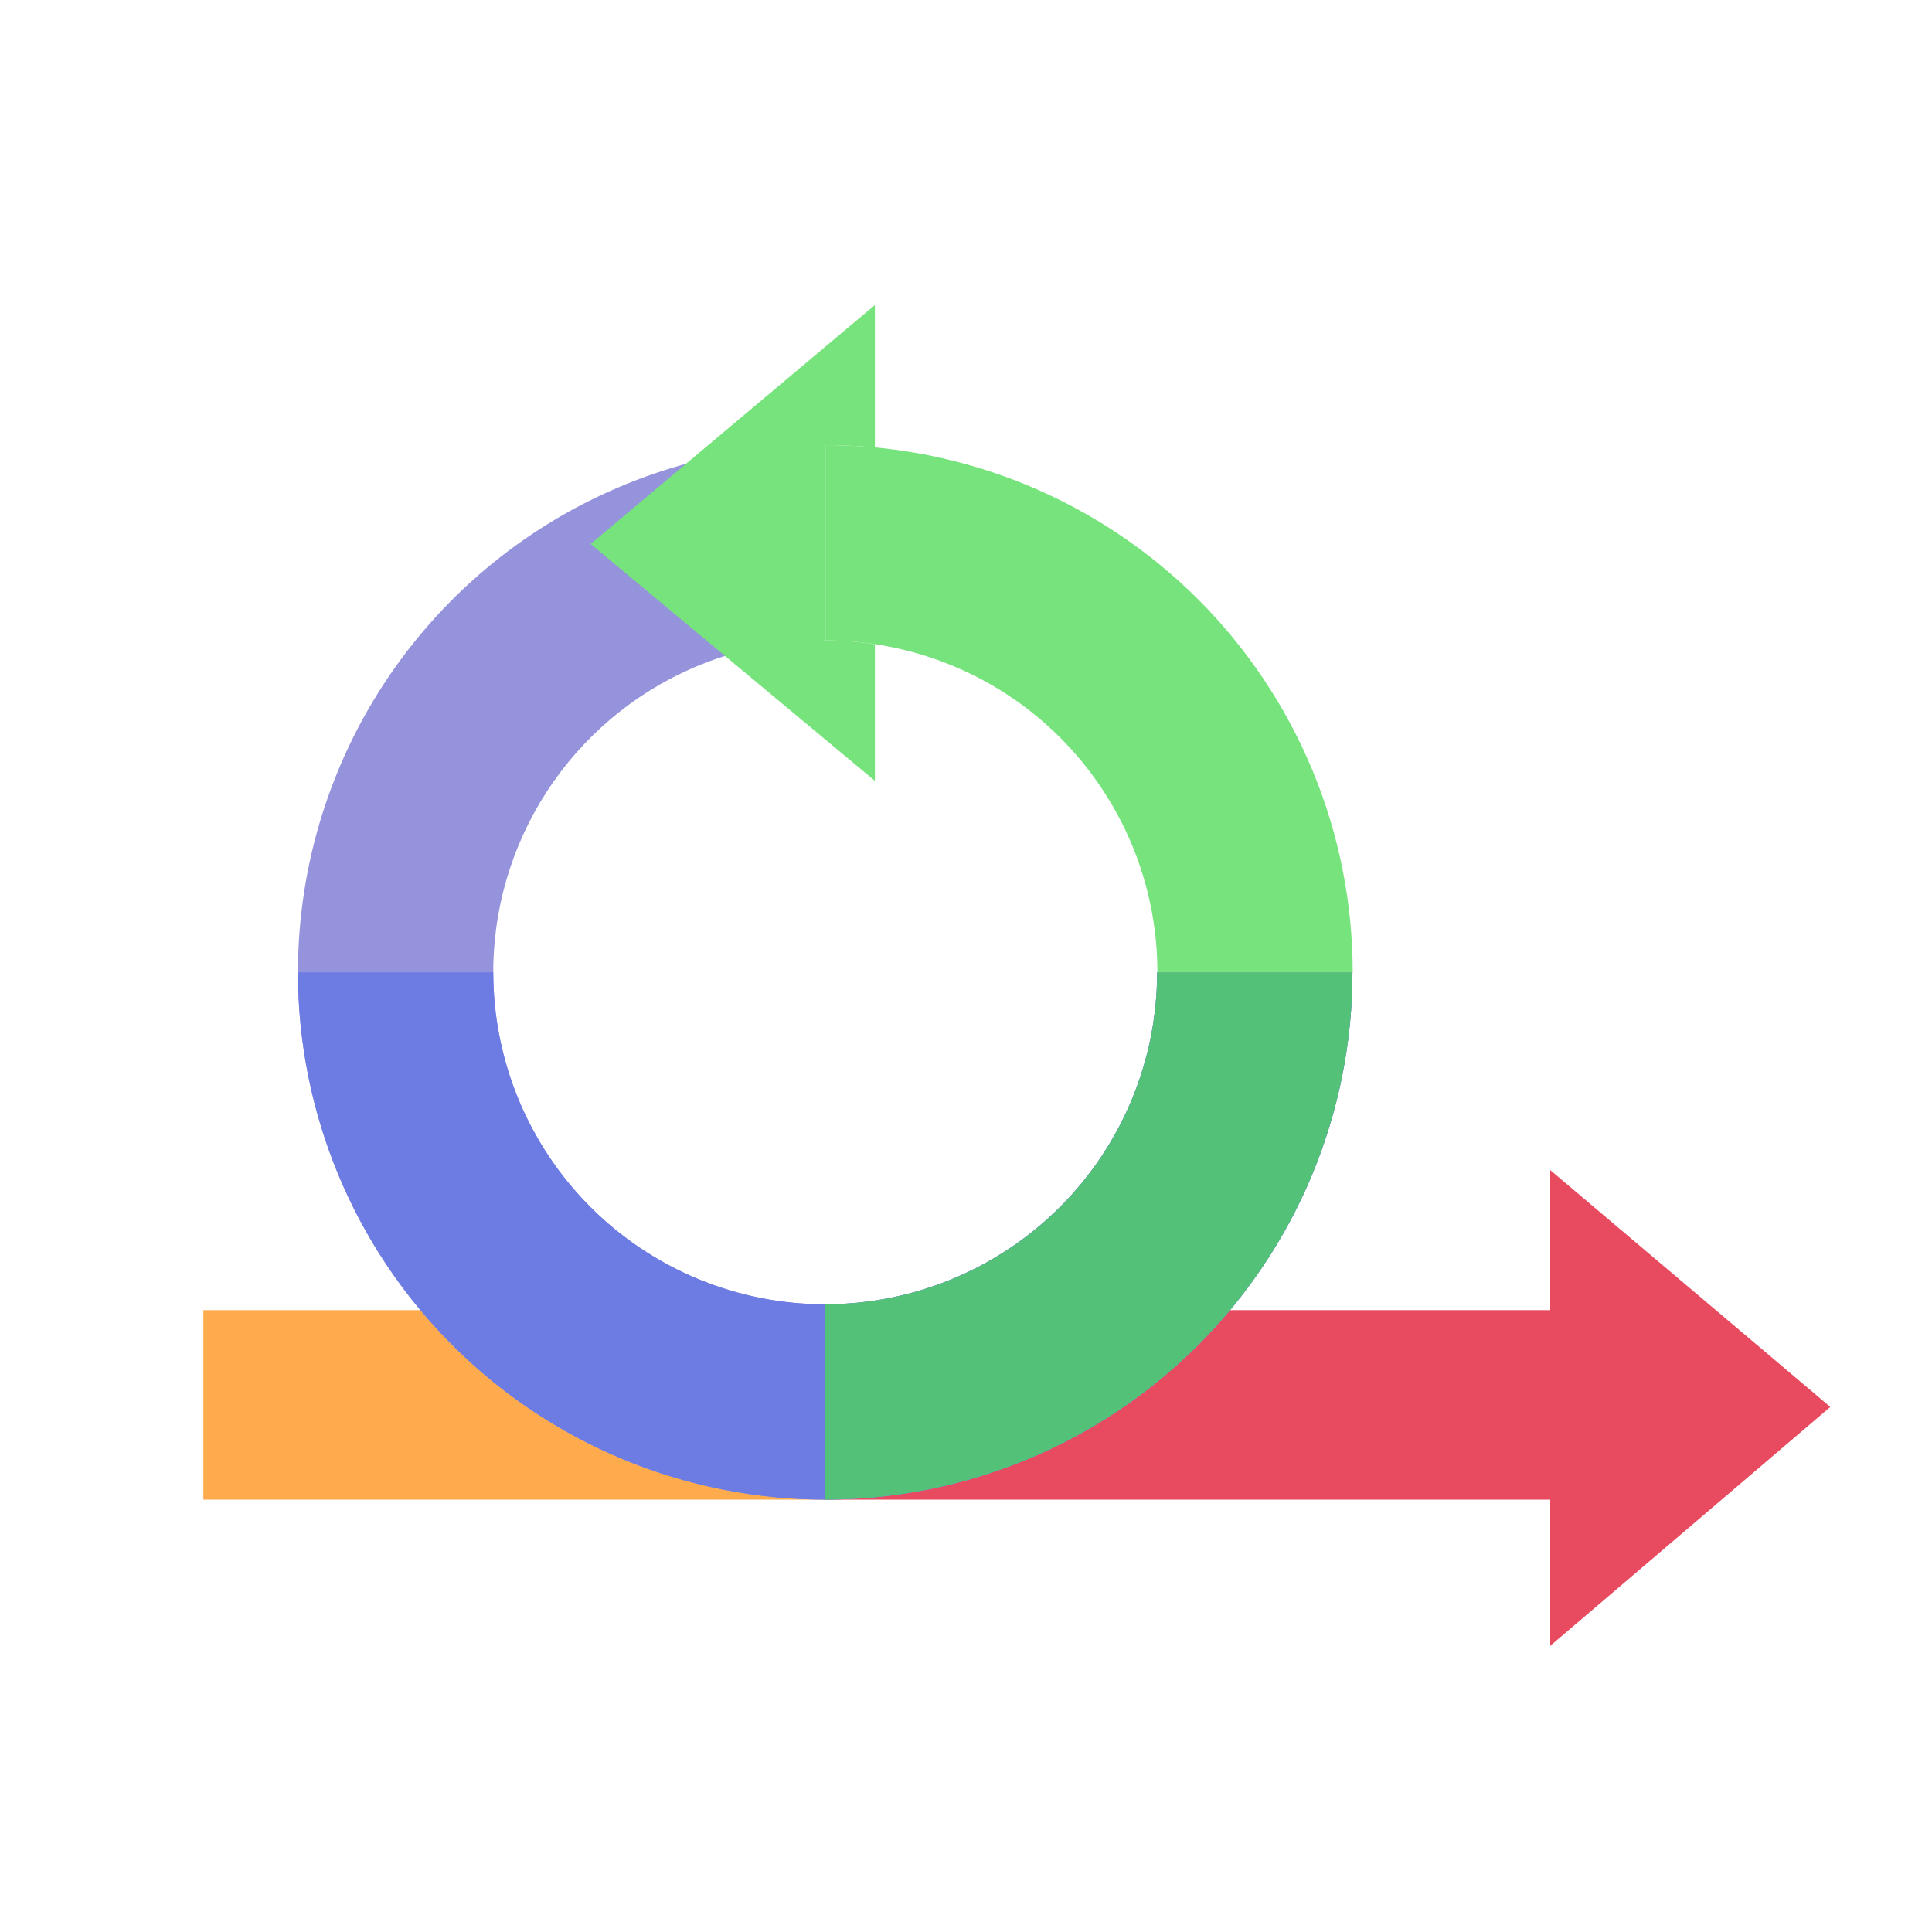 <svg width="38" height="38" viewBox="0 0 38 38" fill="none" xmlns="http://www.w3.org/2000/svg">
<rect x="4" y="25.769" width="12.234" height="3.727" fill="#FEAB4D"/>
<path d="M16.231 25.769H30.491V29.496H16.231V25.769Z" fill="#E84B5F"/>
<path d="M30.491 25.769V29.496V32.372L36 27.673L30.491 23.014V25.769Z" fill="#E84B5F"/>
<path d="M26.601 19.125C26.601 21.176 25.993 23.181 24.853 24.887C23.714 26.592 22.094 27.921 20.199 28.706C18.304 29.491 16.219 29.696 14.207 29.296C12.196 28.896 10.348 27.908 8.898 26.458C7.447 25.008 6.46 23.16 6.06 21.148C5.659 19.137 5.865 17.051 6.65 15.156C7.435 13.261 8.764 11.642 10.469 10.502C12.175 9.363 14.18 8.755 16.231 8.755L16.231 12.596C14.939 12.596 13.677 12.979 12.603 13.696C11.53 14.414 10.693 15.434 10.199 16.627C9.704 17.82 9.575 19.132 9.827 20.399C10.079 21.665 10.701 22.829 11.614 23.742C12.527 24.655 13.69 25.277 14.957 25.529C16.224 25.781 17.536 25.651 18.729 25.157C19.922 24.663 20.942 23.826 21.659 22.752C22.377 21.679 22.76 20.416 22.76 19.125H26.601Z" fill="#9693DD"/>
<path d="M26.601 19.125C26.601 20.487 26.333 21.835 25.812 23.094C25.291 24.352 24.527 25.495 23.564 26.458C22.601 27.421 21.457 28.185 20.199 28.706C18.941 29.227 17.593 29.495 16.231 29.495C14.869 29.495 13.52 29.227 12.262 28.706C11.004 28.185 9.861 27.421 8.898 26.458C7.935 25.495 7.171 24.352 6.65 23.094C6.129 21.835 5.86 20.487 5.86 19.125L9.702 19.125C9.702 19.983 9.871 20.831 10.199 21.624C10.527 22.416 11.008 23.136 11.614 23.742C12.22 24.348 12.94 24.829 13.732 25.157C14.524 25.485 15.373 25.654 16.231 25.654C17.088 25.654 17.937 25.485 18.729 25.157C19.521 24.829 20.241 24.348 20.848 23.742C21.454 23.136 21.935 22.416 22.263 21.624C22.591 20.831 22.76 19.983 22.76 19.125H26.601Z" fill="#6D7CE3"/>
<path d="M26.601 19.125C26.601 20.487 26.333 21.835 25.812 23.094C25.291 24.352 24.527 25.495 23.564 26.458C22.601 27.421 21.457 28.185 20.199 28.706C18.941 29.227 17.593 29.495 16.231 29.495L16.231 25.654C17.088 25.654 17.937 25.485 18.729 25.157C19.521 24.829 20.241 24.348 20.848 23.742C21.454 23.136 21.935 22.416 22.263 21.624C22.591 20.831 22.76 19.983 22.76 19.125H26.601Z" fill="#54C179"/>
<path d="M16.236 8.755C16.52 8.755 16.804 8.767 17.086 8.79C17.127 8.793 17.167 8.797 17.208 8.8C18.236 8.897 19.246 9.148 20.204 9.544C21.462 10.065 22.606 10.829 23.569 11.792C24.532 12.755 25.295 13.899 25.817 15.157C26.338 16.415 26.606 17.763 26.606 19.125L22.765 19.125C22.765 18.268 22.596 17.419 22.268 16.627C21.939 15.835 21.459 15.115 20.852 14.508C20.246 13.902 19.526 13.421 18.734 13.093C18.243 12.89 17.731 12.748 17.208 12.669C16.887 12.621 16.562 12.596 16.236 12.596L16.236 8.755Z" fill="#77E37D"/>
<path d="M16.236 12.596L16.236 8.755C16.52 8.755 16.804 8.767 17.086 8.79C17.127 8.793 17.167 8.797 17.208 8.8L17.208 6L11.617 10.699L17.208 15.358L17.208 12.669C16.887 12.621 16.562 12.596 16.236 12.596Z" fill="#77E37D"/>
</svg>
